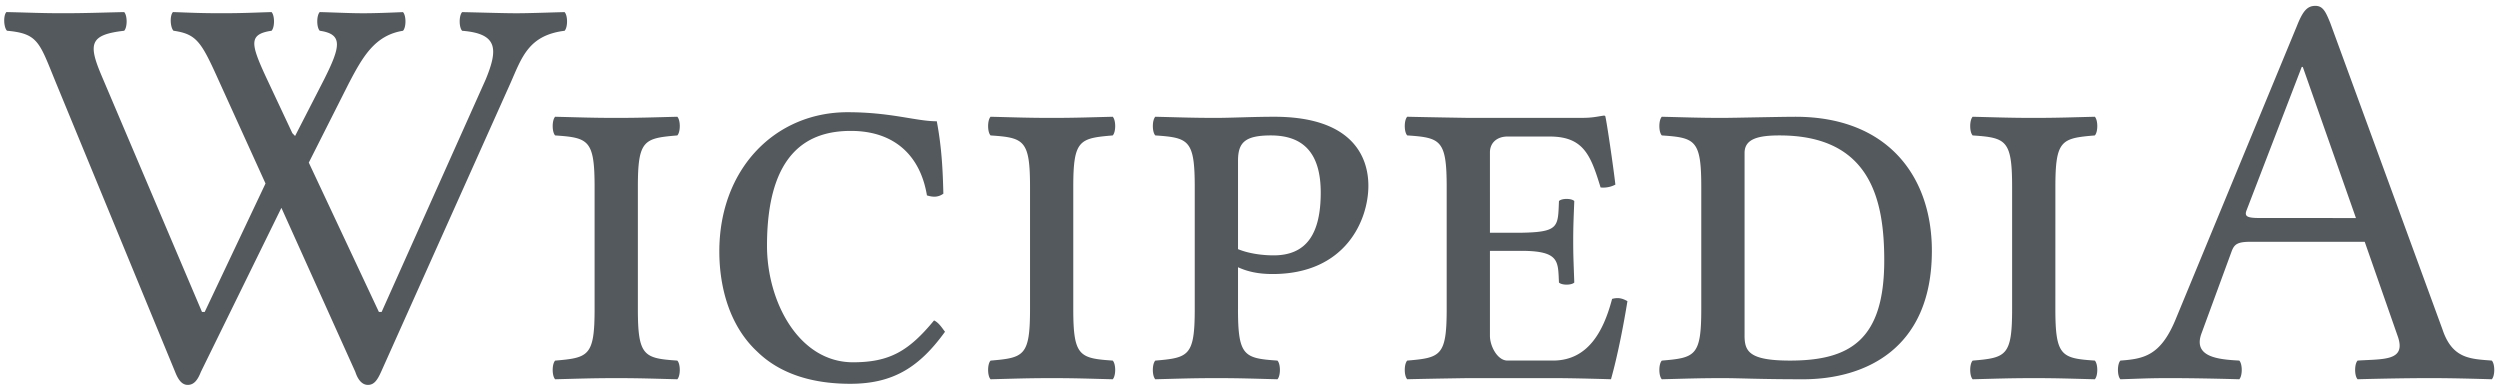 <svg xmlns="http://www.w3.org/2000/svg" viewBox="0 0 116 18"><g fill="#54595d"><path d="M14.836 1.427c1.093.158.966.735.203 2.258L13.692 6.31l-.127-.131-1.245-2.652c-.686-1.496-.788-1.942.28-2.1.152-.157.152-.708 0-.866-.916.026-1.322.053-2.313.053C9.27.614 8.837.587 8.025.56c-.153.158-.128.709.025.866 1.093.158 1.296.525 2.135 2.39l2.135 4.698-2.821 5.959h-.127L4.72 3.527c-.636-1.496-.56-1.916 1.042-2.1.152-.157.152-.708 0-.866-1.195.026-1.83.053-2.822.053C1.925.614 1.493.587.298.56c-.152.158-.127.709.026.866 1.448.132 1.5.525 2.262 2.39l5.54 13.44c.153.393.33.603.585.603.28 0 .457-.21.61-.604l3.736-7.612 3.43 7.612c.128.394.331.604.585.604.28 0 .433-.21.61-.604L23.68 3.87c.534-1.208.84-2.232 2.517-2.442.152-.157.152-.708 0-.866-1.017.026-1.652.053-2.237.053-.584 0-1.322-.027-2.516-.053-.153.158-.153.709 0 .866 1.652.132 1.677.84 1.093 2.258l-4.83 10.789h-.126l-3.253-6.93 1.855-3.675c.635-1.208 1.194-2.232 2.516-2.442.153-.157.153-.708 0-.866-.635.026-1.27.053-1.855.053S15.776.587 14.836.56c-.153.158-.153.709 0 .866zM29.597 8.672c0-2.178.28-2.257 1.83-2.388.153-.158.153-.71 0-.867-1.067.027-1.728.053-2.846.053-1.093 0-1.729-.026-2.822-.053-.152.158-.152.71 0 .867 1.55.105 1.83.21 1.83 2.388v5.67c0 2.18-.28 2.258-1.83 2.39-.152.157-.152.708 0 .866 1.068-.027 1.729-.053 2.847-.053 1.093 0 1.728.026 2.821.053.153-.158.153-.71 0-.867-1.55-.105-1.83-.21-1.83-2.388zM39.452 17.808c1.982 0 3.202-.762 4.397-2.415-.128-.158-.28-.42-.509-.525-1.169 1.417-2.058 1.942-3.761 1.942-2.516 0-3.99-2.809-3.99-5.408 0-4.41 1.982-5.328 3.888-5.328 2.033 0 3.228 1.155 3.533 2.992.254.079.508.105.762-.079-.025-1.076-.076-2.152-.305-3.36-.966 0-2.11-.42-4.142-.42-3.355 0-5.948 2.625-5.948 6.458 0 1.68.483 3.465 1.754 4.646.991.972 2.44 1.497 4.32 1.497zM49.8 8.672c0-2.178.28-2.257 1.83-2.388.153-.158.153-.71 0-.867-1.067.027-1.728.053-2.846.053-1.093 0-1.728-.026-2.821-.053-.153.158-.153.71 0 .867 1.55.105 1.83.21 1.83 2.388v5.67c0 2.18-.28 2.258-1.83 2.39-.153.157-.153.708 0 .866 1.067-.027 1.728-.053 2.846-.053 1.093 0 1.729.026 2.821.053.153-.158.153-.71 0-.867-1.55-.105-1.83-.21-1.83-2.388zM57.444 7.465c0-.84.305-1.181 1.525-1.181 1.5 0 2.313.813 2.313 2.651 0 1.916-.661 2.914-2.186 2.914-.508 0-1.144-.079-1.652-.289zm0 6.878V12.4c.457.21.966.315 1.601.315 3.406 0 4.448-2.52 4.448-4.095 0-1.365-.763-3.203-4.372-3.203-.94 0-2.008.053-2.694.053-1.093 0-1.728-.026-2.82-.053-.153.158-.153.71 0 .867 1.55.105 1.829.21 1.829 2.388v5.67c0 2.18-.28 2.258-1.83 2.39-.152.157-.152.708 0 .866 1.068-.027 1.728-.053 2.847-.053 1.093 0 1.728.026 2.82.053.153-.158.153-.71 0-.867-1.55-.105-1.83-.21-1.83-2.388zM70.582 11.639c1.805 0 1.703.499 1.754 1.47.127.131.584.131.711 0-.025-.761-.05-1.181-.05-1.917 0-.735.025-1.207.05-1.863-.127-.132-.584-.132-.711 0-.051 1.181.025 1.443-1.754 1.47h-1.449V7.07c0-.446.33-.735.814-.735h1.957c1.575 0 1.906.866 2.363 2.363a1.2 1.2 0 0 0 .687-.132c-.102-.892-.407-2.94-.458-3.123 0-.053-.025-.08-.076-.08-.356.053-.534.106-1.042.106h-5.261s-1.728-.026-2.821-.053c-.153.158-.153.71 0 .867 1.55.105 1.83.21 1.83 2.388v5.67c0 2.18-.28 2.258-1.83 2.39-.153.157-.153.708 0 .866 1.067-.027 2.846-.053 2.846-.053h3.914c1.017 0 2.694.053 2.694.053.305-1.077.585-2.52.763-3.623-.229-.131-.432-.184-.712-.105-.407 1.549-1.144 2.861-2.745 2.861h-2.11c-.457 0-.813-.656-.813-1.155V11.64zM80.948 15.55V7.097c0-.656.635-.813 1.626-.813 4.27 0 4.855 3.071 4.855 5.801 0 3.675-1.576 4.646-4.372 4.646-1.931 0-2.11-.446-2.11-1.181zM79.93 5.47c-1.093 0-1.728-.026-2.821-.053-.153.158-.153.71 0 .867 1.55.105 1.83.21 1.83 2.388v5.67c0 2.18-.28 2.258-1.83 2.39-.153.157-.153.708 0 .866 1.067-.027 1.728-.053 2.846-.053.763 0 1.678.053 3.711.053 2.821 0 5.973-1.365 5.973-5.96 0-3.49-2.084-6.22-6.329-6.22-.66 0-2.897.052-3.38.052zM95.37 8.672c0-2.178.28-2.257 1.83-2.388.152-.158.152-.71 0-.867-1.068.027-1.729.053-2.847.053-1.093 0-1.728-.026-2.821-.053-.152.158-.152.71 0 .867 1.55.105 1.83.21 1.83 2.388v5.67c0 2.18-.28 2.258-1.83 2.39-.152.157-.152.708 0 .866 1.067-.027 1.728-.053 2.847-.053 1.092 0 1.728.026 2.82.053.153-.158.153-.71 0-.867-1.55-.105-1.83-.21-1.83-2.388zM104.894 10.116c-.585 0-.763-.052-.66-.341l2.566-6.668h.05l2.466 7.01zm-2.745 5.355l1.398-3.806c.127-.341.28-.446.89-.446h5.286l1.55 4.436c.356 1.103-.686.998-1.88 1.076-.153.158-.153.71 0 .867.94-.027 2.338-.053 3.329-.053 1.042 0 1.957.026 2.897.053.153-.158.153-.71 0-.867-.991-.078-1.83-.078-2.287-1.443l-5.21-14.228c-.204-.499-.33-.788-.687-.788-.38 0-.584.237-.864.945l-5.642 13.65c-.686 1.628-1.449 1.786-2.542 1.864-.152.158-.152.71 0 .867.94-.027 1.271-.053 2.262-.053 1.043 0 2.313.026 3.254.053.152-.158.152-.71 0-.867-.966-.052-2.16-.157-1.754-1.26z"/></g></svg>